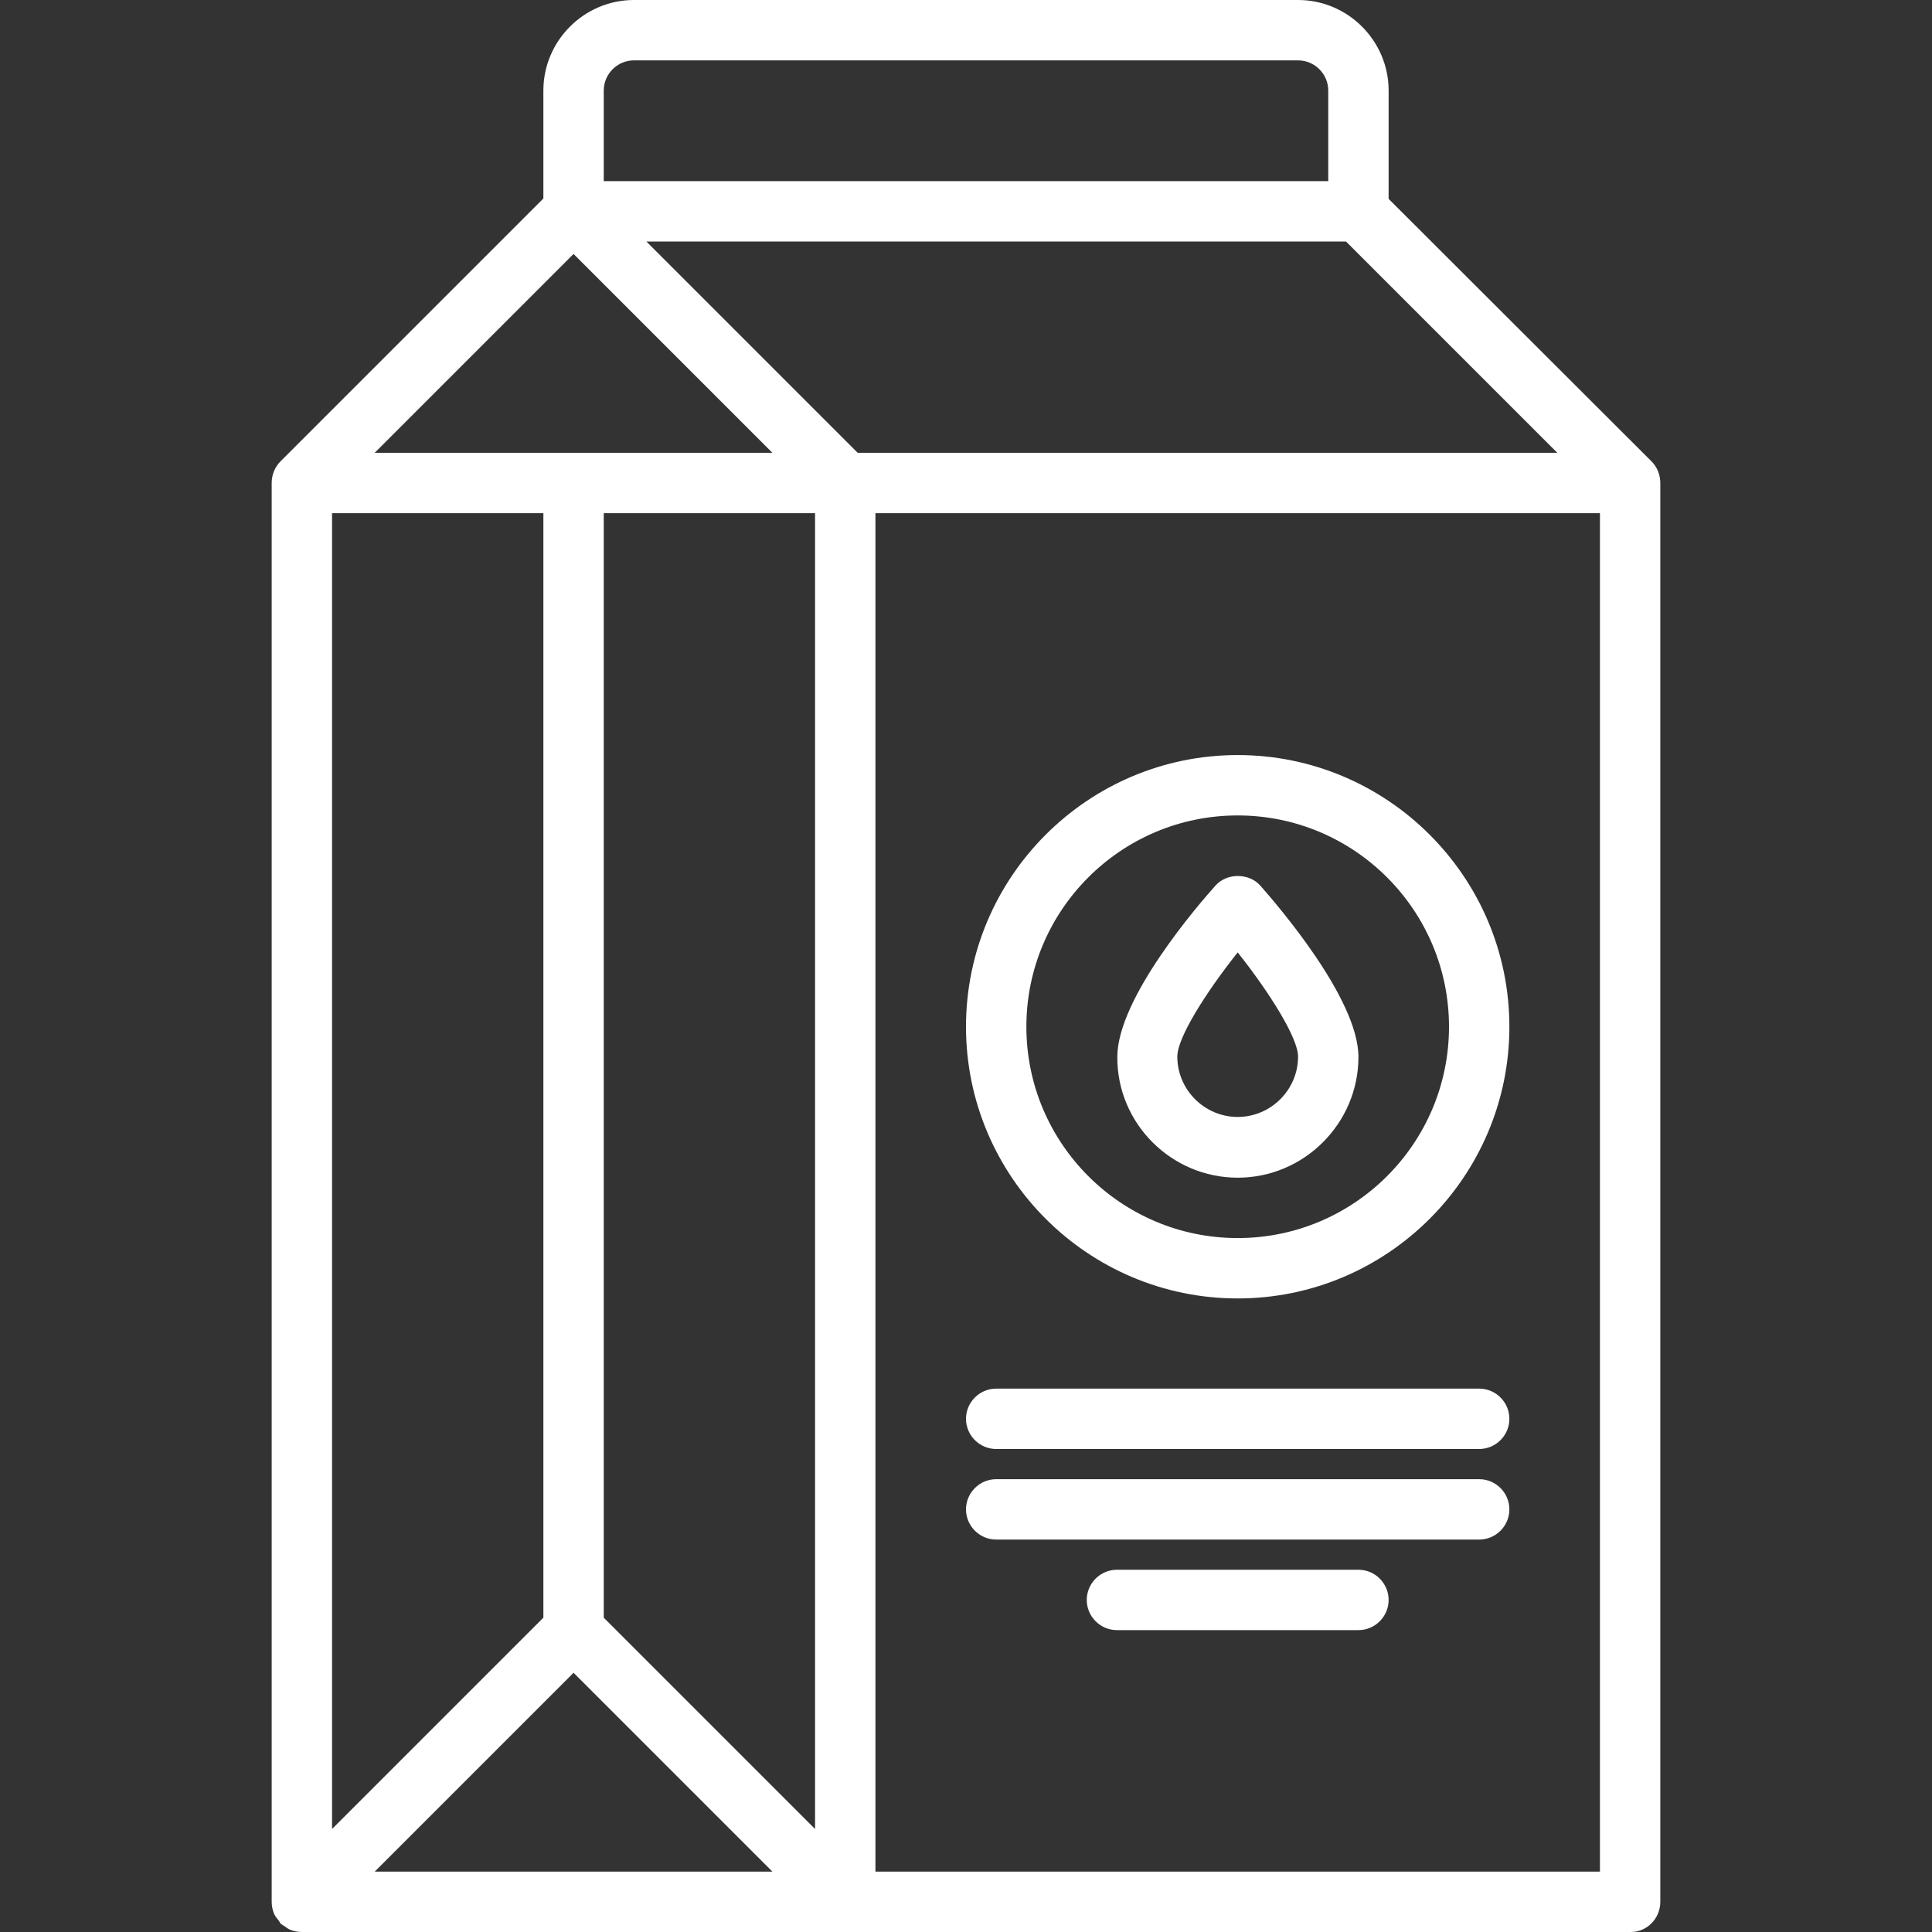 <?xml version="1.0" encoding="utf-8"?>
<!-- Generator: Adobe Illustrator 23.0.4, SVG Export Plug-In . SVG Version: 6.00 Build 0)  -->
<svg version="1.1" id="icons" xmlns="http://www.w3.org/2000/svg" xmlns:xlink="http://www.w3.org/1999/xlink" x="0px" y="0px"
	 viewBox="0 0 512 512" style="enable-background:new 0 0 512 512;" xml:space="preserve">
<rect x="0" y="0" width="512" height="512" fill="#333333" stroke="none"/>
<style type="text/css">
	.st0{fill:#FFFFFF;}
</style>
<path class="st0" d="M440,504V128c0-1-0.2-2.1-0.6-3.1c-0.4-1-1-1.9-1.7-2.6L368,52.7V24c0-13.2-10.8-24-24-24H168
	c-13.2,0-24,10.8-24,24v28.6l-69.7,69.7c-0.7,0.7-1.3,1.6-1.7,2.6c-0.4,1-0.6,2-0.6,3.1v376v0c0,1,0.2,2.1,0.6,3.1
	c0.3,0.7,0.8,1.3,1.2,1.8c0.2,0.2,0.3,0.5,0.5,0.8c0.4,0.4,0.9,0.6,1.3,0.9c0.4,0.3,0.8,0.6,1.3,0.8c1,0.4,2,0.6,3.1,0.6
	c0,0,0.1,0,0.1,0h143.9c0,0,0,0,0.1,0s0.1,0,0.1,0h208C436.5,512,440,508.4,440,504z M168,16h176c4.4,0,8,3.6,8,8v24H160V24
	C160,19.6,163.6,16,168,16z M144,428.7l-56,56V136h56V428.7z M160,136h56v348.7l-56-56V136z M227.3,120l-56-56h185.4l56,56H227.3z
	 M152,67.3l52.7,52.7H99.3L152,67.3z M152,443.3l52.7,52.7H99.3L152,443.3z M232,136h192v360H232L232,136z"/>
<path class="st0" d="M328,344.1c39.7,0,72-32.3,72-72s-32.3-72-72-72s-72,32.3-72,72S288.3,344.1,328,344.1z M328,216.1
	c30.9,0,56,25.1,56,56s-25.1,56-56,56s-56-25.1-56-56S297.1,216.1,328,216.1z"/>
<path class="st0" d="M328,312.1c17.6,0,32-14.4,32-32c0-15.5-21.7-40.5-26-45.4c-3-3.4-8.9-3.4-11.9,0c-4.3,4.8-26,29.8-26,45.4
	C296,297.7,310.4,312.1,328,312.1L328,312.1z M328,252.4c8.5,10.7,16,22.7,16,27.6c0,8.8-7.2,16-16,16s-16-7.2-16-16
	C312,275,319.5,263.1,328,252.4z"/>
<path class="st0" d="M392,368H264c-4.4,0-8,3.6-8,8s3.6,8,8,8h128c4.4,0,8-3.6,8-8S396.4,368,392,368z"/>
<path class="st0" d="M392,392H264c-4.4,0-8,3.6-8,8s3.6,8,8,8h128c4.4,0,8-3.6,8-8S396.4,392,392,392z"/>
<path class="st0" d="M360,416h-64c-4.4,0-8,3.6-8,8s3.6,8,8,8h64c4.4,0,8-3.6,8-8S364.4,416,360,416z"/>
</svg>
